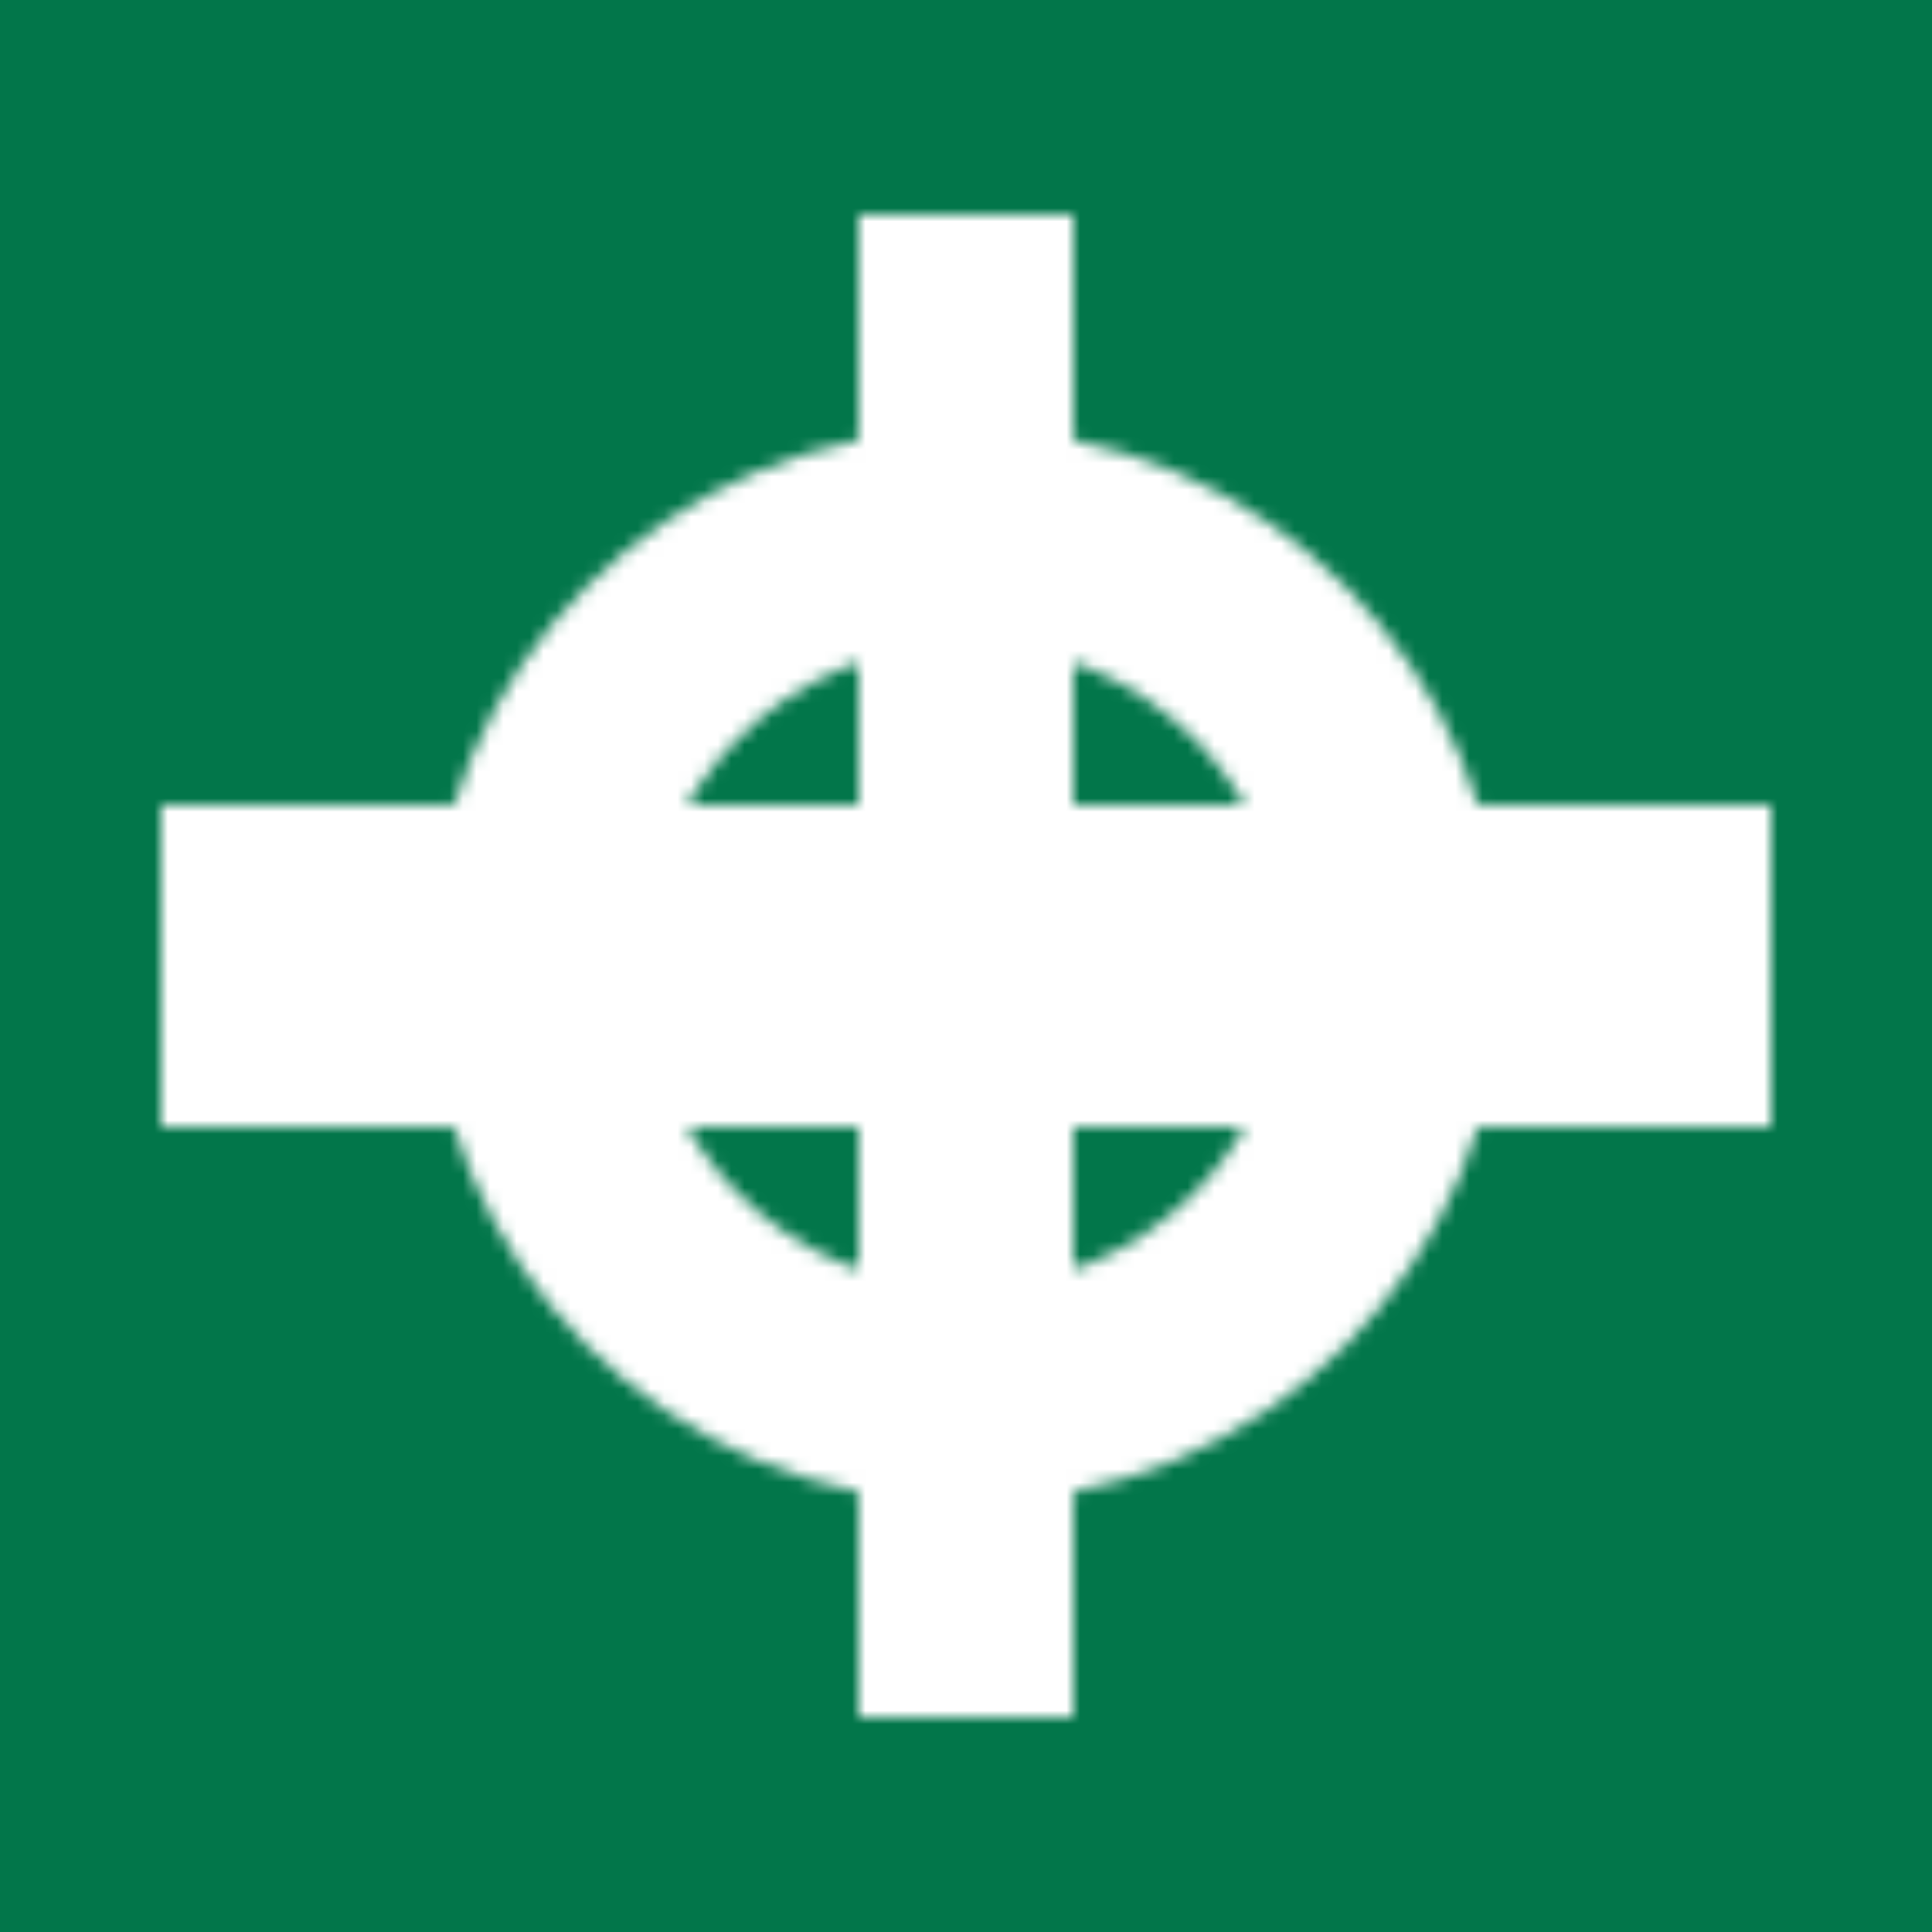 <!--
	Copyright 2024-2025 Gabriel Bjørnager Jensen.

	This work is released under a Creative Commons
	Attribution-ShareAlike 4.0 International li-
	cence.
-->

<svg height="144" width="144" xmlns="http://www.w3.org/2000/svg">
	<mask id="tVerticalArm">
		<rect fill="white" height="144" width="144" x="0" y="0" />
		<circle cx="72" cy="72" fill="none" r="32" stroke="black" stroke-width="24" />
	</mask>

	<mask id="glyph">
		<!-- O: -->
		<circle cx="72" cy="72" fill="none" r="32" stroke="white" stroke-width="16" />

		<!-- T: -->
		<rect fill="white" height="16" paint-order="stroke" stroke="black" stroke-width="8" width="112" x="16" y="64" />
		<rect fill="white" height="112" mask="url(#tVerticalArm)" width="16" x="64" y="16" />
	</mask>

	<rect fill="#02764A" height="144" width="144" x="0" y="0" /> <!-- oklch(50% 0.115300 158.520) -->
	<rect fill="#FFFFFF" height="144" mask="url(#glyph)" width="144" x="0" y="0" />
</svg>

